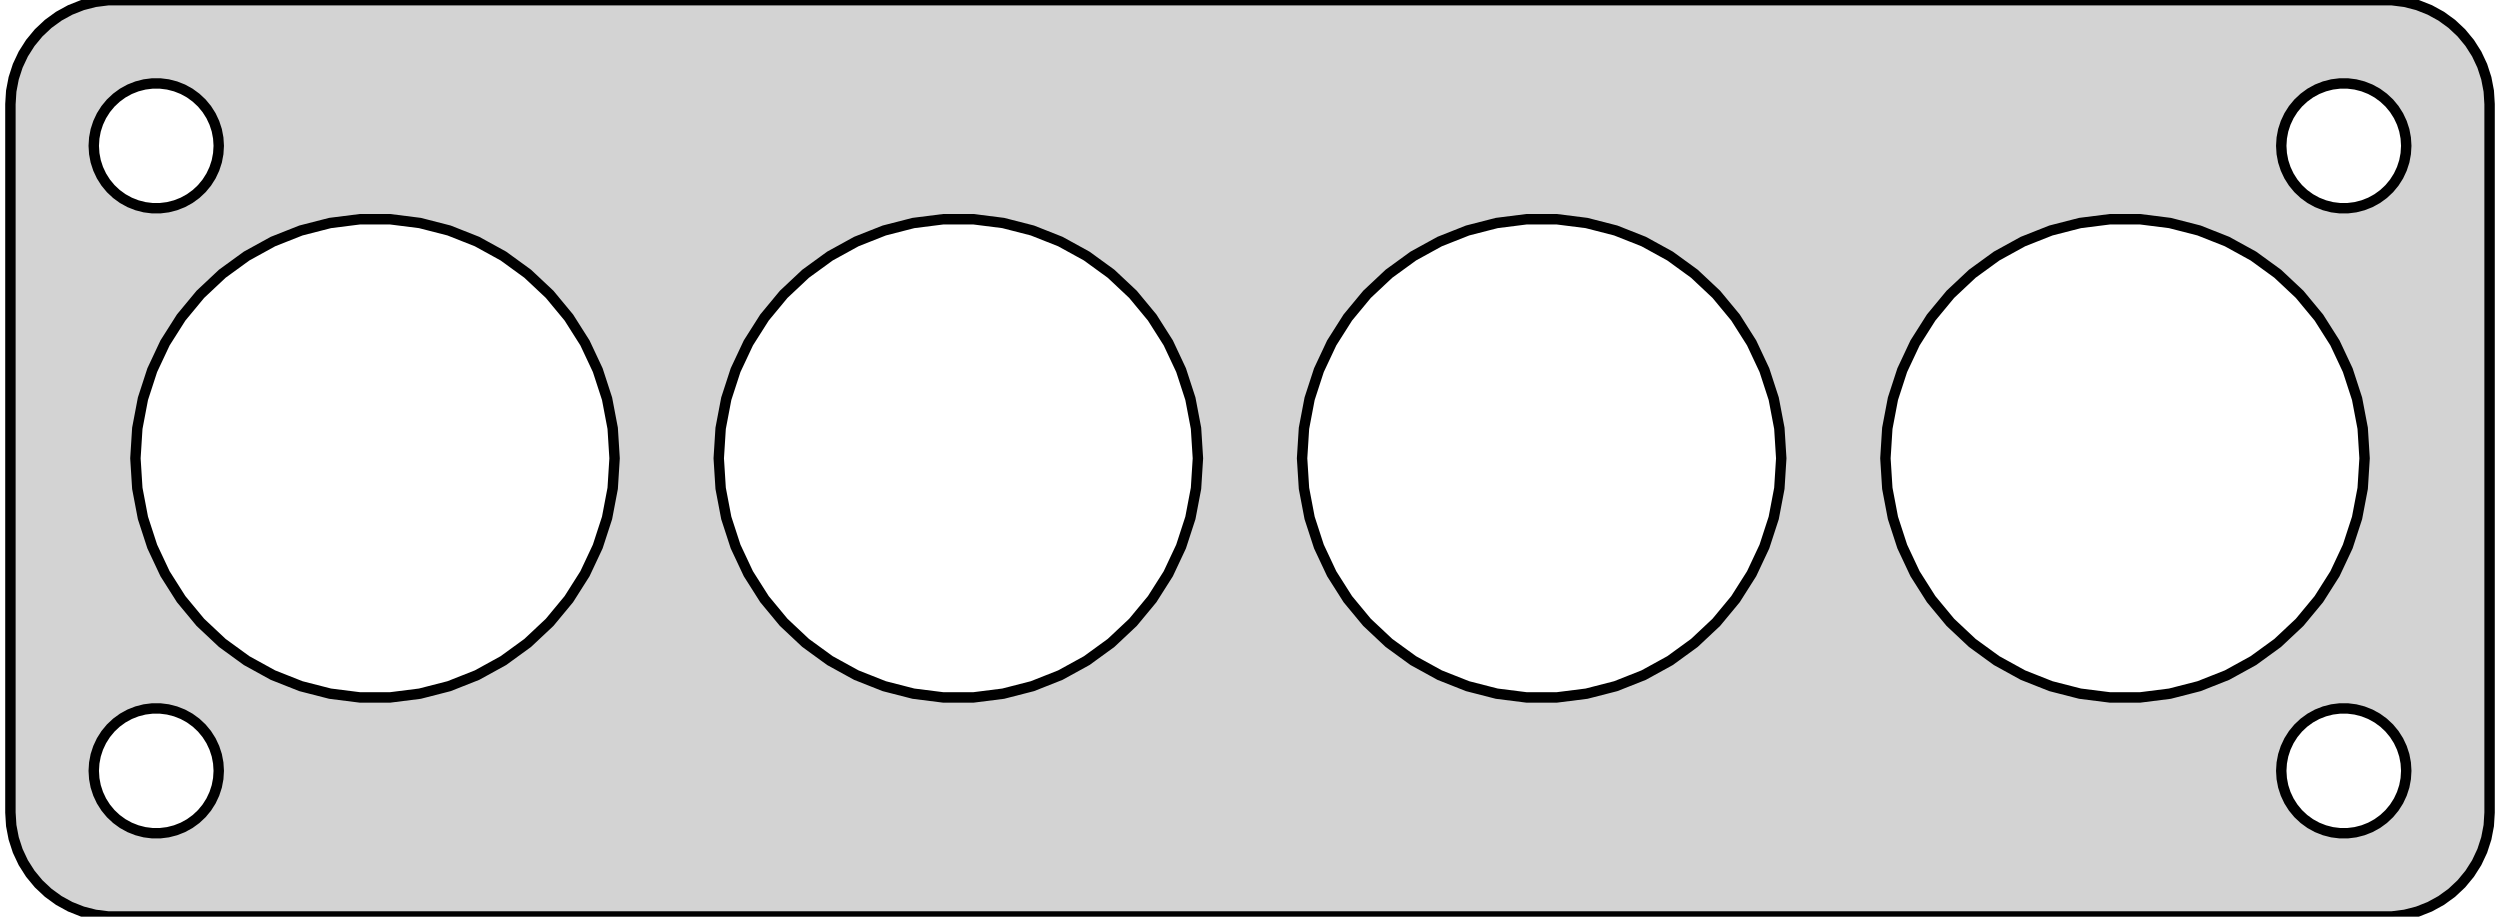 <?xml version="1.0" standalone="no"?>
<!DOCTYPE svg PUBLIC "-//W3C//DTD SVG 1.1//EN" "http://www.w3.org/Graphics/SVG/1.1/DTD/svg11.dtd">
<svg width="120mm" height="44mm" viewBox="-60 -76 120 44" xmlns="http://www.w3.org/2000/svg" version="1.1">
<title>OpenSCAD Model</title>
<path d="
M 55.437,-32.089 L 56.045,-32.245 L 56.629,-32.476 L 57.179,-32.778 L 57.687,-33.147 L 58.145,-33.577
 L 58.545,-34.061 L 58.882,-34.591 L 59.149,-35.159 L 59.343,-35.757 L 59.461,-36.373 L 59.5,-37
 L 59.5,-71 L 59.461,-71.627 L 59.343,-72.243 L 59.149,-72.841 L 58.882,-73.409 L 58.545,-73.939
 L 58.145,-74.423 L 57.687,-74.853 L 57.179,-75.222 L 56.629,-75.524 L 56.045,-75.755 L 55.437,-75.911
 L 54.814,-75.99 L -54.814,-75.99 L -55.437,-75.911 L -56.045,-75.755 L -56.629,-75.524 L -57.179,-75.222
 L -57.687,-74.853 L -58.145,-74.423 L -58.545,-73.939 L -58.882,-73.409 L -59.149,-72.841 L -59.343,-72.243
 L -59.461,-71.627 L -59.5,-71 L -59.5,-37 L -59.461,-36.373 L -59.343,-35.757 L -59.149,-35.159
 L -58.882,-34.591 L -58.545,-34.061 L -58.145,-33.577 L -57.687,-33.147 L -57.179,-32.778 L -56.629,-32.476
 L -56.045,-32.245 L -55.437,-32.089 L -54.814,-32.01 L 54.814,-32.01 z
M 52.312,-66.006 L 51.938,-66.053 L 51.573,-66.147 L 51.223,-66.285 L 50.892,-66.467 L 50.588,-66.688
 L 50.313,-66.946 L 50.073,-67.237 L 49.871,-67.555 L 49.711,-67.896 L 49.594,-68.254 L 49.524,-68.624
 L 49.5,-69 L 49.524,-69.376 L 49.594,-69.746 L 49.711,-70.104 L 49.871,-70.445 L 50.073,-70.763
 L 50.313,-71.054 L 50.588,-71.311 L 50.892,-71.533 L 51.223,-71.715 L 51.573,-71.853 L 51.938,-71.947
 L 52.312,-71.994 L 52.688,-71.994 L 53.062,-71.947 L 53.427,-71.853 L 53.777,-71.715 L 54.108,-71.533
 L 54.412,-71.311 L 54.687,-71.054 L 54.927,-70.763 L 55.129,-70.445 L 55.289,-70.104 L 55.406,-69.746
 L 55.476,-69.376 L 55.5,-69 L 55.476,-68.624 L 55.406,-68.254 L 55.289,-67.896 L 55.129,-67.555
 L 54.927,-67.237 L 54.687,-66.946 L 54.412,-66.688 L 54.108,-66.467 L 53.777,-66.285 L 53.427,-66.147
 L 53.062,-66.053 L 52.688,-66.006 z
M -52.688,-66.006 L -53.062,-66.053 L -53.427,-66.147 L -53.777,-66.285 L -54.108,-66.467 L -54.412,-66.688
 L -54.687,-66.946 L -54.927,-67.237 L -55.129,-67.555 L -55.289,-67.896 L -55.406,-68.254 L -55.476,-68.624
 L -55.5,-69 L -55.476,-69.376 L -55.406,-69.746 L -55.289,-70.104 L -55.129,-70.445 L -54.927,-70.763
 L -54.687,-71.054 L -54.412,-71.311 L -54.108,-71.533 L -53.777,-71.715 L -53.427,-71.853 L -53.062,-71.947
 L -52.688,-71.994 L -52.312,-71.994 L -51.938,-71.947 L -51.573,-71.853 L -51.223,-71.715 L -50.892,-71.533
 L -50.588,-71.311 L -50.313,-71.054 L -50.073,-70.763 L -49.871,-70.445 L -49.711,-70.104 L -49.594,-69.746
 L -49.524,-69.376 L -49.5,-69 L -49.524,-68.624 L -49.594,-68.254 L -49.711,-67.896 L -49.871,-67.555
 L -50.073,-67.237 L -50.313,-66.946 L -50.588,-66.688 L -50.892,-66.467 L -51.223,-66.285 L -51.573,-66.147
 L -51.938,-66.053 L -52.312,-66.006 z
M 41.278,-42.523 L 39.845,-42.704 L 38.446,-43.063 L 37.103,-43.594 L 35.838,-44.29 L 34.67,-45.139
 L 33.617,-46.128 L 32.696,-47.24 L 31.922,-48.46 L 31.308,-49.767 L 30.861,-51.14 L 30.591,-52.559
 L 30.5,-54 L 30.591,-55.441 L 30.861,-56.86 L 31.308,-58.233 L 31.922,-59.54 L 32.696,-60.76
 L 33.617,-61.872 L 34.67,-62.861 L 35.838,-63.71 L 37.103,-64.406 L 38.446,-64.937 L 39.845,-65.296
 L 41.278,-65.477 L 42.722,-65.477 L 44.155,-65.296 L 45.554,-64.937 L 46.897,-64.406 L 48.162,-63.71
 L 49.33,-62.861 L 50.383,-61.872 L 51.304,-60.76 L 52.078,-59.54 L 52.692,-58.233 L 53.139,-56.86
 L 53.409,-55.441 L 53.5,-54 L 53.409,-52.559 L 53.139,-51.14 L 52.692,-49.767 L 52.078,-48.46
 L 51.304,-47.24 L 50.383,-46.128 L 49.33,-45.139 L 48.162,-44.29 L 46.897,-43.594 L 45.554,-43.063
 L 44.155,-42.704 L 42.722,-42.523 z
M -42.722,-42.523 L -44.155,-42.704 L -45.554,-43.063 L -46.897,-43.594 L -48.162,-44.29 L -49.33,-45.139
 L -50.383,-46.128 L -51.304,-47.24 L -52.078,-48.46 L -52.692,-49.767 L -53.139,-51.14 L -53.409,-52.559
 L -53.5,-54 L -53.409,-55.441 L -53.139,-56.86 L -52.692,-58.233 L -52.078,-59.54 L -51.304,-60.76
 L -50.383,-61.872 L -49.33,-62.861 L -48.162,-63.71 L -46.897,-64.406 L -45.554,-64.937 L -44.155,-65.296
 L -42.722,-65.477 L -41.278,-65.477 L -39.845,-65.296 L -38.446,-64.937 L -37.103,-64.406 L -35.838,-63.71
 L -34.67,-62.861 L -33.617,-61.872 L -32.696,-60.76 L -31.922,-59.54 L -31.308,-58.233 L -30.861,-56.86
 L -30.591,-55.441 L -30.5,-54 L -30.591,-52.559 L -30.861,-51.14 L -31.308,-49.767 L -31.922,-48.46
 L -32.696,-47.24 L -33.617,-46.128 L -34.67,-45.139 L -35.838,-44.29 L -37.103,-43.594 L -38.446,-43.063
 L -39.845,-42.704 L -41.278,-42.523 z
M 13.278,-42.523 L 11.845,-42.704 L 10.446,-43.063 L 9.104,-43.594 L 7.838,-44.29 L 6.67,-45.139
 L 5.617,-46.128 L 4.696,-47.24 L 3.922,-48.46 L 3.308,-49.767 L 2.861,-51.14 L 2.591,-52.559
 L 2.5,-54 L 2.591,-55.441 L 2.861,-56.86 L 3.308,-58.233 L 3.922,-59.54 L 4.696,-60.76
 L 5.617,-61.872 L 6.67,-62.861 L 7.838,-63.71 L 9.104,-64.406 L 10.446,-64.937 L 11.845,-65.296
 L 13.278,-65.477 L 14.722,-65.477 L 16.155,-65.296 L 17.554,-64.937 L 18.896,-64.406 L 20.162,-63.71
 L 21.33,-62.861 L 22.383,-61.872 L 23.304,-60.76 L 24.078,-59.54 L 24.692,-58.233 L 25.139,-56.86
 L 25.409,-55.441 L 25.5,-54 L 25.409,-52.559 L 25.139,-51.14 L 24.692,-49.767 L 24.078,-48.46
 L 23.304,-47.24 L 22.383,-46.128 L 21.33,-45.139 L 20.162,-44.29 L 18.896,-43.594 L 17.554,-43.063
 L 16.155,-42.704 L 14.722,-42.523 z
M -14.722,-42.523 L -16.155,-42.704 L -17.554,-43.063 L -18.896,-43.594 L -20.162,-44.29 L -21.33,-45.139
 L -22.383,-46.128 L -23.304,-47.24 L -24.078,-48.46 L -24.692,-49.767 L -25.139,-51.14 L -25.409,-52.559
 L -25.5,-54 L -25.409,-55.441 L -25.139,-56.86 L -24.692,-58.233 L -24.078,-59.54 L -23.304,-60.76
 L -22.383,-61.872 L -21.33,-62.861 L -20.162,-63.71 L -18.896,-64.406 L -17.554,-64.937 L -16.155,-65.296
 L -14.722,-65.477 L -13.278,-65.477 L -11.845,-65.296 L -10.446,-64.937 L -9.104,-64.406 L -7.838,-63.71
 L -6.67,-62.861 L -5.617,-61.872 L -4.696,-60.76 L -3.922,-59.54 L -3.308,-58.233 L -2.861,-56.86
 L -2.591,-55.441 L -2.5,-54 L -2.591,-52.559 L -2.861,-51.14 L -3.308,-49.767 L -3.922,-48.46
 L -4.696,-47.24 L -5.617,-46.128 L -6.67,-45.139 L -7.838,-44.29 L -9.104,-43.594 L -10.446,-43.063
 L -11.845,-42.704 L -13.278,-42.523 z
M 52.312,-36.006 L 51.938,-36.053 L 51.573,-36.147 L 51.223,-36.285 L 50.892,-36.467 L 50.588,-36.688
 L 50.313,-36.946 L 50.073,-37.237 L 49.871,-37.555 L 49.711,-37.896 L 49.594,-38.254 L 49.524,-38.624
 L 49.5,-39 L 49.524,-39.376 L 49.594,-39.746 L 49.711,-40.104 L 49.871,-40.445 L 50.073,-40.763
 L 50.313,-41.054 L 50.588,-41.312 L 50.892,-41.533 L 51.223,-41.715 L 51.573,-41.853 L 51.938,-41.947
 L 52.312,-41.994 L 52.688,-41.994 L 53.062,-41.947 L 53.427,-41.853 L 53.777,-41.715 L 54.108,-41.533
 L 54.412,-41.312 L 54.687,-41.054 L 54.927,-40.763 L 55.129,-40.445 L 55.289,-40.104 L 55.406,-39.746
 L 55.476,-39.376 L 55.5,-39 L 55.476,-38.624 L 55.406,-38.254 L 55.289,-37.896 L 55.129,-37.555
 L 54.927,-37.237 L 54.687,-36.946 L 54.412,-36.688 L 54.108,-36.467 L 53.777,-36.285 L 53.427,-36.147
 L 53.062,-36.053 L 52.688,-36.006 z
M -52.688,-36.006 L -53.062,-36.053 L -53.427,-36.147 L -53.777,-36.285 L -54.108,-36.467 L -54.412,-36.688
 L -54.687,-36.946 L -54.927,-37.237 L -55.129,-37.555 L -55.289,-37.896 L -55.406,-38.254 L -55.476,-38.624
 L -55.5,-39 L -55.476,-39.376 L -55.406,-39.746 L -55.289,-40.104 L -55.129,-40.445 L -54.927,-40.763
 L -54.687,-41.054 L -54.412,-41.312 L -54.108,-41.533 L -53.777,-41.715 L -53.427,-41.853 L -53.062,-41.947
 L -52.688,-41.994 L -52.312,-41.994 L -51.938,-41.947 L -51.573,-41.853 L -51.223,-41.715 L -50.892,-41.533
 L -50.588,-41.312 L -50.313,-41.054 L -50.073,-40.763 L -49.871,-40.445 L -49.711,-40.104 L -49.594,-39.746
 L -49.524,-39.376 L -49.5,-39 L -49.524,-38.624 L -49.594,-38.254 L -49.711,-37.896 L -49.871,-37.555
 L -50.073,-37.237 L -50.313,-36.946 L -50.588,-36.688 L -50.892,-36.467 L -51.223,-36.285 L -51.573,-36.147
 L -51.938,-36.053 L -52.312,-36.006 z
" stroke="black" fill="lightgray" stroke-width="0.5"/>
</svg>
